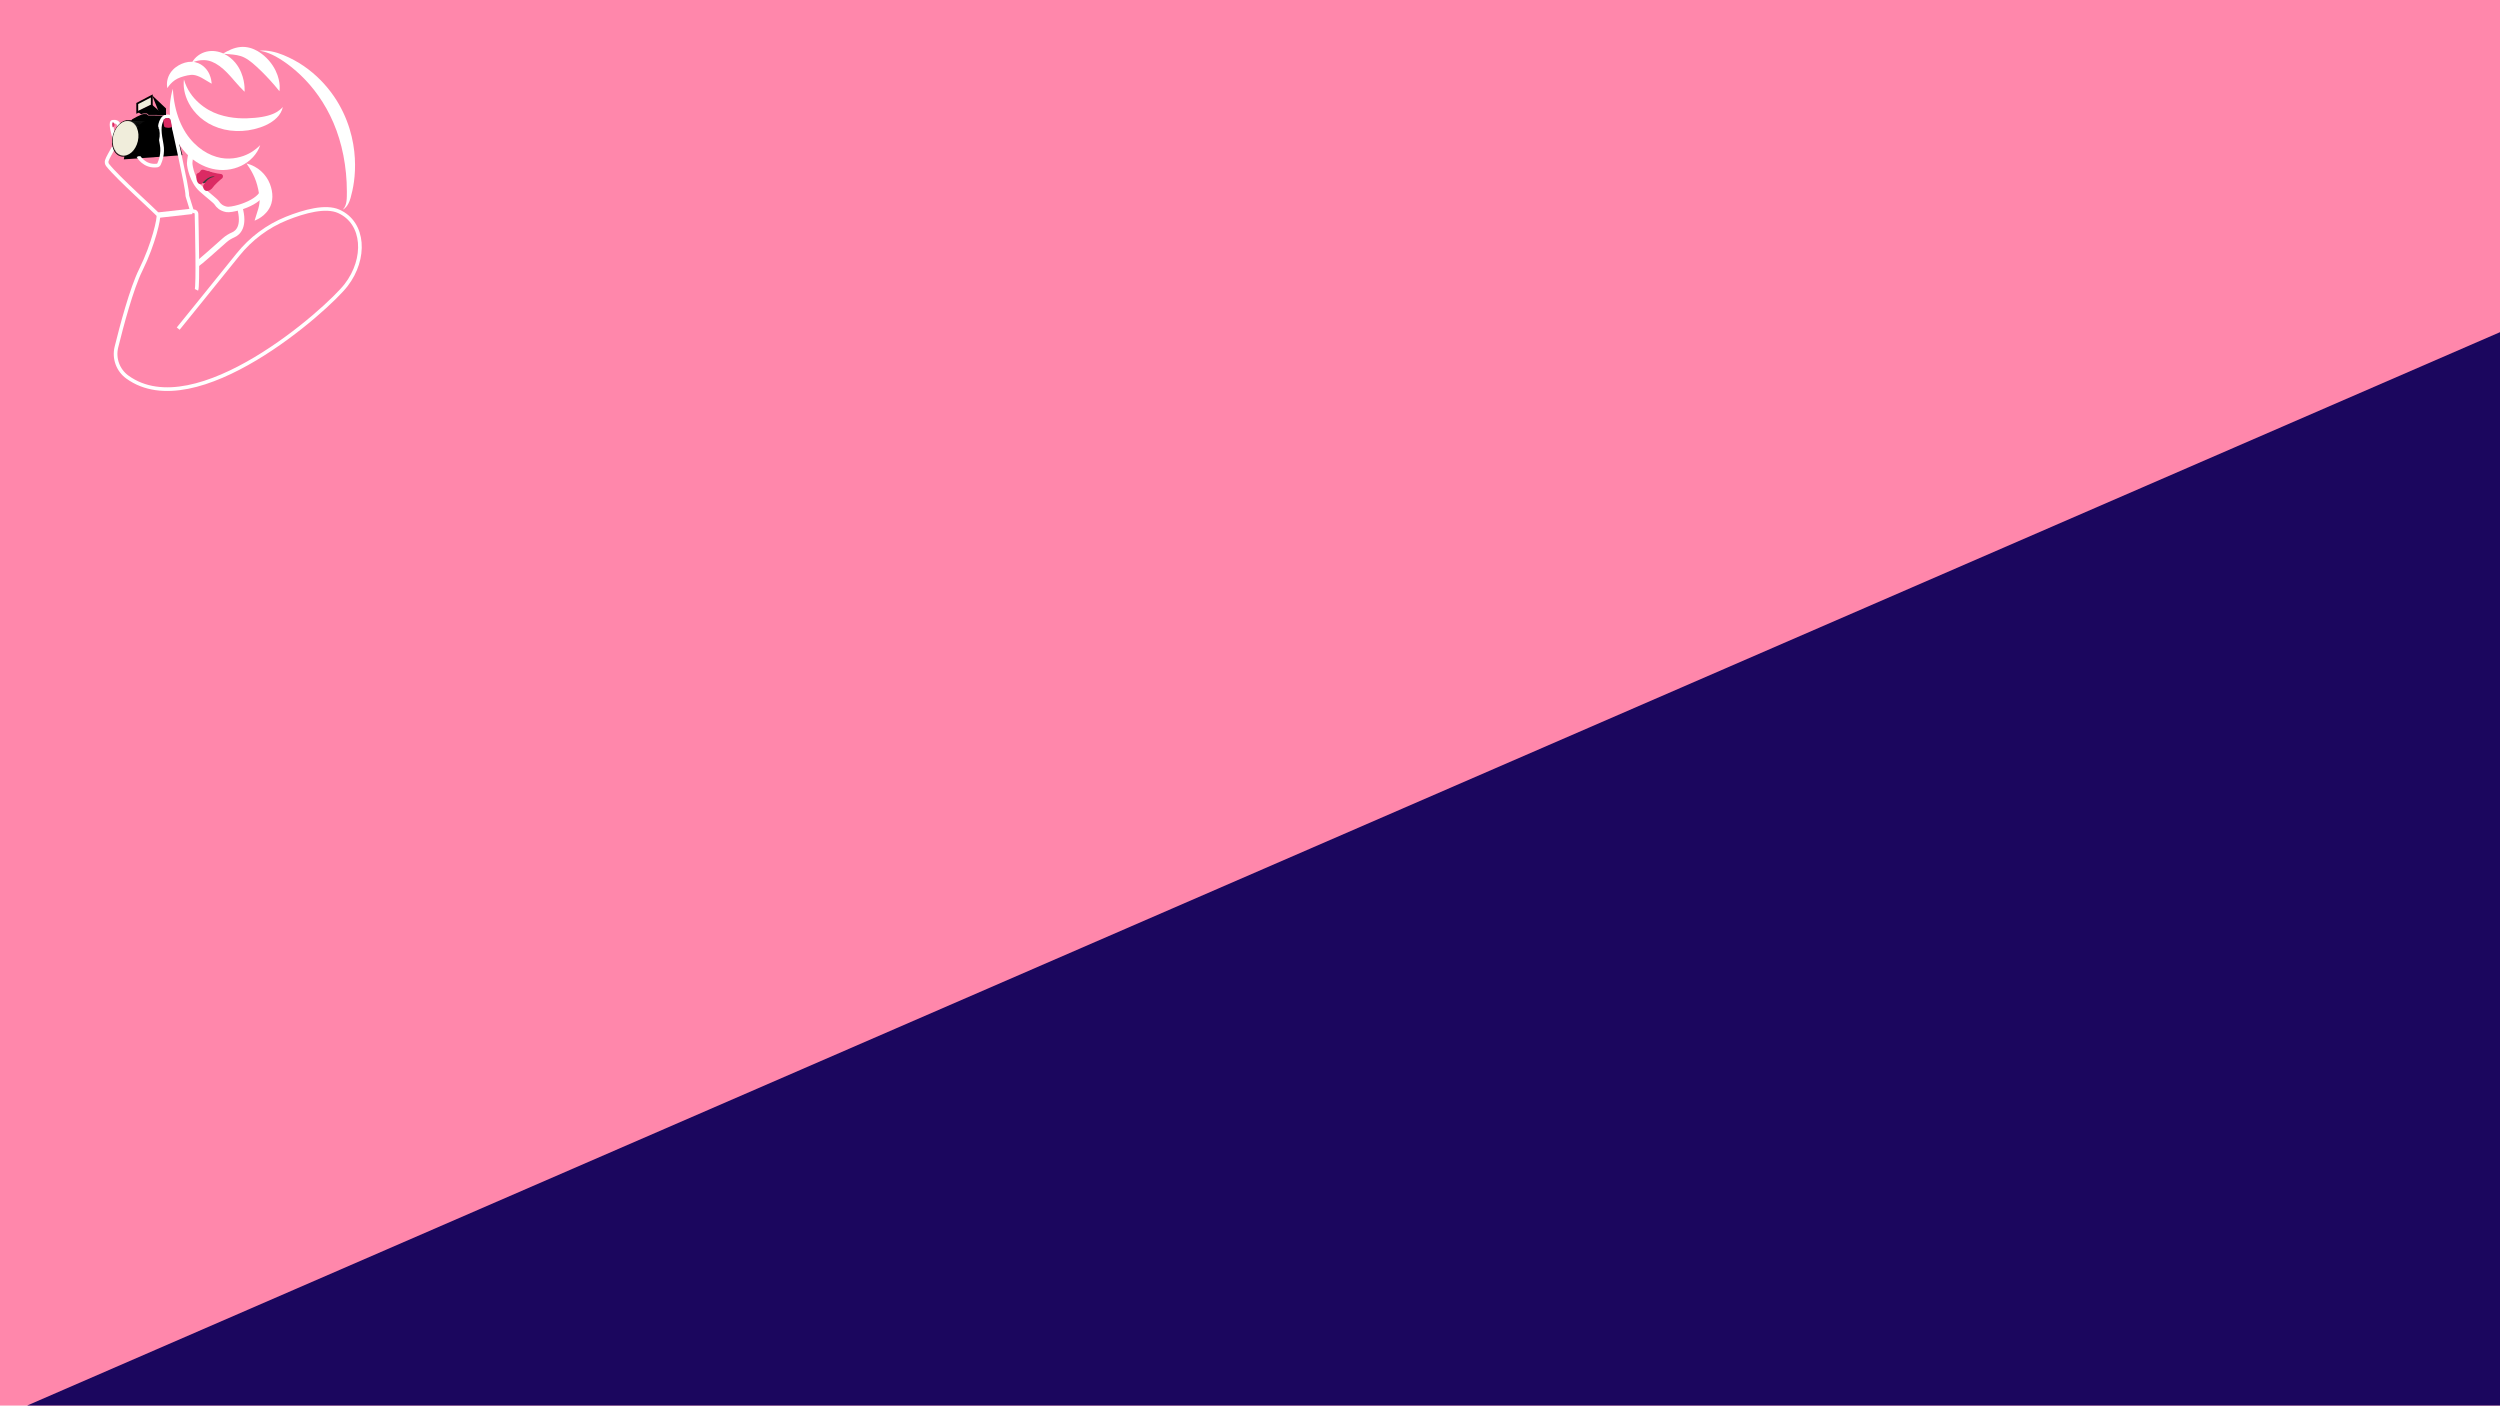 <?xml version="1.0" encoding="UTF-8"?><svg xmlns="http://www.w3.org/2000/svg" xmlns:xlink="http://www.w3.org/1999/xlink" viewBox="0 0 1366 768"><defs><style>.h,.i,.j,.k{fill:none;}.i{stroke-width:3px;}.i,.j{stroke:#fff;}.i,.j,.k{stroke-miterlimit:10;}.l{fill:#f0eddb;}.m{fill:#fff;}.n{fill:#ff87ab;}.o{fill:#db2a63;}.p{fill:#454545;}.q{fill:#3f3b3c;}.r{fill:#1b065e;}.j{stroke-width:2px;}.k{stroke:#000;}.s{clip-path:url(#f);}.t{clip-path:url(#e);}.u{clip-path:url(#d);}.v{isolation:isolate;}</style><clipPath id="d"><path class="h" d="M67.3,85.2l11.16-.32c-.57,.02-1.13-.07-1.67-.26-.16-.06-.32-.12-.47-.2-1.58-.77-2.72-2.43-3.21-4.69l-11.16,.32c.49,2.25,1.63,3.92,3.21,4.69,.16,.08,.31,.14,.47,.2,.54,.19,1.1,.28,1.67,.26Z"/></clipPath><clipPath id="e"><path class="h" d="M81.2,65.68l-11.16,.32c-1.01,.03-2.07,.38-3.1,1.04-1.83,1.17-3.36,3.17-4.31,5.63-.94,2.46-1.19,5.09-.68,7.39l11.16-.32c-.5-2.3-.26-4.93,.68-7.39,.95-2.46,2.48-4.46,4.31-5.63,1.04-.66,2.09-1.01,3.1-1.04Z"/></clipPath><clipPath id="f"><path class="h" d="M67.41,85.59l11.16-.32c3.02-.09,6.17-2.72,7.75-6.83,.96-2.51,1.21-5.2,.7-7.56-.53-2.42-1.79-4.22-3.56-5.08-.18-.09-.36-.16-.55-.23-.61-.21-1.24-.31-1.88-.29l-11.16,.32c.64-.02,1.27,.08,1.88,.29,.18,.07,.37,.14,.55,.23,1.77,.86,3.03,2.66,3.56,5.08,.52,2.36,.27,5.05-.7,7.56-1.58,4.11-4.73,6.74-7.75,6.83Z"/></clipPath></defs><g id="a"/><g id="b"><rect class="n" width="1366" height="774.42"/></g><g id="c"><polygon class="r" points="0 774.42 1366 181.5 1366 774.42 0 774.42"/><g><path d="M72.1,65.28s5.17-3.16,6.73-2.97,1.28,0,1.28,0l.85,.77,12.86,.1,5.87,21.6-32.05,2.3,4.46-21.8Z"/><path class="q" d="M110.83,100.19l.46-.08c.28-.05,.69-.17,1.11-.2,.84-.09,1.75,.21,2.11,.6-.32,.86,2.13,0,2.94-4.29,0,0-.68-1.04-1.73-1.78-.52-.37-1.14-.66-1.8-.71-.17-.01-.34,0-.51,.01-.1,.01-.14,.02-.31,.06-.17,.04-.35,.09-.53,.14-.7,.23-1.39,.63-1.91,1.26-.52,.64-.85,1.52-.82,2.46,0,.47,.1,.95,.27,1.39,.17,.44,.43,.77,.72,1.15Z"/><path class="j" d="M75.55,85.31s3.23,5.99,10.25,5.13c.47-.06,.88-.36,1.09-.8,.74-1.6,2.36-5.81,1.45-10.65-1.16-6.17-1.75-10.46,.27-13.68,2.02-3.22,5.47-1.34,5.47,0s8.4,37.34,8.25,41.36c0,.15,0,.31,.05,.45l2.27,7.35c.18,.59,.72,.99,1.33,.99h0c.76,0,1.38,.61,1.4,1.37,.17,7.13,.91,39.63-.03,41.54"/><path class="i" d="M104.54,83.44s-.9,3.87-.9,5.75,1.59,9.92,6.37,14.22c4.78,4.29,7.7,6.27,8.5,7.56s2.39,2.9,5.31,3.44c1.2,.22,4-.19,7.15-1.14,4.53-1.37,9.78-3.85,11.97-7.17"/><path class="i" d="M130.97,113.26c2.96,10.47-.95,13.94-3.56,15.08-1.69,.74-3.27,1.69-4.65,2.92-4.75,4.23-14.27,12.67-14.93,12.94"/><path class="o" d="M117.57,96.51s-2.99,.2-5.04,2.8l-1.12,1.42c-.42,.54-.54,1.25-.33,1.9,1.08,3.23,4.41,1.07,5.1-.08,.76-1.27,4.41-4.58,5.1-5.03s1.01-2.35-.76-2.48-6.49-1.27-8.06-1.91-2.39-.45-2.71,0-.69,1.15-1.45,1.4-.95,.83-.95,.83c0,0-.7,5.43,2.62,5.35,0,0,3.87-5.22,7.59-4.21Z"/><line class="i" x1="86.47" y1="117.55" x2="104.97" y2="115.47"/><path class="m" d="M100.51,43.39s-.05,.56-.14,1.6c-.01,.53,0,1.18,.02,1.96,.07,.77,.14,1.67,.35,2.65,.38,1.98,1.12,4.38,2.5,6.93,1.35,2.55,3.38,5.2,6.1,7.62,1.38,1.18,2.92,2.31,4.63,3.3,1.71,.96,3.57,1.8,5.54,2.46,3.95,1.33,8.34,1.88,12.76,1.64,2.21-.12,4.44-.45,6.63-.98,2.18-.54,4.35-1.23,6.47-2.22,2.1-1,4.14-2.28,5.82-3.96,1.69-1.64,2.92-3.78,3.35-5.92,0,0-.27,.28-.8,.82-.54,.52-1.37,1.23-2.57,1.94-2.39,1.45-6.31,2.66-11.86,3.15-5.5,.51-12.4,.6-19.81-1.86-3.69-1.24-7.42-3.24-10.89-6.35-3.44-3.08-6.56-7.28-8.11-12.77Z"/><path class="m" d="M94.45,48.48s-.19,.6-.49,1.76c-.28,1.16-.67,2.87-.93,5.11-.26,2.23-.39,4.99-.11,8.18,.29,3.18,1.02,6.8,2.56,10.56,1.56,3.75,4,7.61,7.45,10.9,3.42,3.28,7.91,6.03,13.09,7.25,2.56,.61,5.33,.82,8.02,.53,2.69-.28,5.33-1.02,7.76-2.18,4.84-2.31,8.83-6.49,10.37-11.29,0,0-.32,.31-.95,.9-.63,.59-1.6,1.42-2.94,2.34-1.34,.92-3.11,1.88-5.29,2.67-2.19,.75-4.8,1.38-7.74,1.43-2.94,.1-6.13-.45-9.48-1.81-3.33-1.36-6.75-3.59-9.86-6.74-1.55-1.58-3.04-3.37-4.35-5.41-1.31-2.05-2.5-4.34-3.5-6.84-1.99-5.01-3.27-10.88-3.61-17.36Z"/><path class="m" d="M91.43,48.14s.17-.24,.47-.68c.3-.43,.76-1.03,1.37-1.69,.61-.65,1.39-1.35,2.28-1.97,.91-.62,1.91-1.12,3.06-1.54,1.14-.42,2.45-.77,3.82-1.06,.66-.14,1.29-.23,1.85-.27,.58-.04,1.04-.04,1.63,.04,1.16,.15,2.65,.67,4.26,1.54,1.64,.86,3.44,2.11,5.47,3.23,0,0,.01-.85-.31-2.37-.17-.76-.43-1.7-.91-2.79-.49-1.08-1.22-2.35-2.44-3.59-1.21-1.22-2.95-2.48-5.4-3.02-2.5-.54-5.1-.05-7.28,.89-2.21,.94-4.56,2.52-6.19,4.96-1.61,2.4-2.29,5.49-1.68,8.32Z"/><path class="m" d="M104.87,34.22l.89-.36c.57-.22,1.41-.51,2.45-.72,2.07-.45,4.93-.5,7.58,.6,2.68,1.05,5.46,3.1,8.22,5.91,2.82,2.82,5.73,6.74,9.61,10.49,0,0,.11-.97-.02-2.77-.15-1.8-.46-4.46-1.85-7.82-.71-1.67-1.7-3.51-3.23-5.35-1.53-1.83-3.58-3.59-6.25-4.86-2.64-1.25-6.05-1.95-9.43-1.13-3.33,.78-6.37,3-7.97,6.02Z"/><path class="m" d="M121.74,29.33l1,.1,2.76,.22c2.32,.19,5.56,.46,8.24,1.92,1.39,.72,2.8,1.73,4.28,2.95,1.47,1.23,3.05,2.69,4.63,4.23,3.17,3.11,6.48,6.65,10.03,11.08,0,0,.05-.25,.09-.75,.05-.5,.08-1.24,.04-2.21-.11-1.94-.56-4.87-2.25-8.34-.85-1.73-2-3.58-3.58-5.39-1.57-1.81-3.5-3.61-6.09-5.15-1.3-.75-2.76-1.42-4.38-1.86-1.62-.44-3.44-.63-5.18-.45-3.53,.34-6.59,1.88-9.58,3.65Z"/><path class="m" d="M134.66,89.29s.18,.26,.51,.74c.33,.48,.8,1.17,1.34,2.04,1.08,1.73,2.42,4.18,3.38,6.99,.48,1.4,.89,2.93,1.23,4.55,.33,1.63,.64,3.39,.72,4.96,.09,1.54-.09,3.22-.65,5.26-.54,2.02-1.39,4.28-2.08,6.72,0,0,.88-.28,2.36-1.13,.74-.43,1.64-1.02,2.62-1.87,.97-.87,2.07-2,3.02-3.64,.96-1.6,1.69-3.91,1.72-6.28,.04-2.38-.41-4.73-1.37-7.19-.96-2.43-2.56-4.91-4.78-6.89-2.2-1.99-4.97-3.5-8.03-4.25Z"/><path class="m" d="M141.67,27.69l.64,.11c.42,.07,1.05,.2,1.84,.41,1.58,.42,3.83,1.21,6.45,2.63,5.21,2.86,12.17,7.96,18.67,15.48,6.53,7.52,12.49,17.54,16.07,29.41,1.82,5.92,3.05,12.28,3.7,18.88,.32,3.3,.49,6.67,.49,10.09-.03,1.71,.03,3.44-.19,5.1-.21,1.66-.7,3.37-2,4.71l.43-.24c.27-.18,.69-.46,1.14-.94,.95-.94,1.96-2.74,2.64-5.16,1.32-4.71,2.89-11.97,2.34-21.72-.27-4.86-1.11-10.3-2.89-16.11-1.79-5.79-4.56-11.95-8.66-17.89-4.1-5.92-9.52-11.66-16.32-16.34-3.4-2.34-7.15-4.37-11.18-6.03-4.03-1.63-8.58-2.82-13.17-2.38Z"/><path class="o" d="M89.25,65.49s2.03-2.16,3.81-.28c0,0,.98,3.25,.73,4.07s-3.64,.65-4.03-.04-.5-3.75-.5-3.75Z"/><path class="j" d="M62.11,74.25s-1.99-6.79-.77-7.65c0,0,2.78-.74,3.51,1.45s1.39,4.5,1.39,4.5l-4.13,1.69Z"/><path class="j" d="M97.37,179.55s20.41-25.17,32.62-40.37c7.05-8.78,16.17-15.63,26.57-19.81,9.79-3.93,21.4-7.09,28.52-3.9,14.2,6.35,15.1,25.92,4.06,40.27-10.25,13.32-82.08,77.33-119.54,50.3-5.13-3.7-7.51-10.19-5.99-16.38,2.85-11.56,8.28-32.03,13.28-42.13,7.2-14.54,10.19-28.77,9.6-29.99-.57-1.14-22.22-20.35-27.68-27.35-.53-.68-.7-1.57-.46-2.4,.43-1.48,2.35-4.66,3.72-7.22"/><g class="v"><g class="v"><g class="u"><g class="v"><path d="M67.3,85.2l11.16-.32c-.23,0-.46,0-.69-.03l-11.16,.32c.23,.03,.46,.04,.69,.03"/><path d="M66.61,85.17l11.16-.32c-.33-.04-.66-.12-.99-.23-.16-.06-.32-.12-.47-.2-.14-.07-.27-.14-.4-.22l-11.16,.32c.13,.08,.26,.15,.4,.22,.16,.08,.31,.14,.47,.2,.32,.11,.65,.19,.99,.23"/><path d="M64.75,84.52l11.16-.32c-.18-.11-.36-.24-.53-.37l-11.16,.32c.17,.14,.34,.26,.53,.37"/><path d="M64.23,84.15l11.16-.32c-.14-.12-.28-.24-.41-.37l-11.16,.32c.13,.13,.27,.26,.41,.37"/><path d="M63.82,83.78l11.16-.32c-.13-.13-.26-.28-.38-.43l-11.16,.32c.12,.15,.25,.29,.38,.43"/><path class="p" d="M63.43,83.35l11.16-.32c-.14-.17-.27-.35-.39-.54l-11.16,.32c.12,.19,.25,.37,.39,.54"/><path d="M63.04,82.81l11.16-.32c-.15-.24-.3-.49-.43-.76l-11.16,.32c.13,.27,.27,.52,.43,.76"/><path class="p" d="M62.61,82.05l11.16-.32c-.19-.4-.36-.83-.5-1.29l-11.16,.32c.14,.46,.3,.89,.5,1.29"/><path class="p" d="M62.12,80.76l11.16-.32c-.07-.23-.13-.47-.18-.71l-11.16,.32c.05,.24,.11,.48,.18,.71"/></g></g></g><g class="v"><g class="t"><g class="v"><path class="p" d="M61.94,80.05l11.16-.32c-.5-2.3-.26-4.93,.68-7.39,.95-2.46,2.48-4.46,4.31-5.63,1.04-.66,2.09-1.01,3.1-1.04l-11.16,.32c-1.01,.03-2.07,.38-3.1,1.04-1.83,1.17-3.36,3.17-4.31,5.63-.94,2.46-1.19,5.09-.68,7.39"/></g></g></g><path d="M62.16,72.44c-.96,2.51-1.21,5.2-.7,7.56,.53,2.42,1.79,4.22,3.56,5.08,.17,.08,.35,.16,.53,.22,3.49,1.24,7.7-1.57,9.61-6.54,.96-2.51,1.21-5.2,.7-7.56-.53-2.42-1.79-4.22-3.56-5.08-.18-.09-.36-.16-.55-.23-1.63-.58-3.45-.31-5.18,.8-1.88,1.2-3.45,3.24-4.41,5.75Zm-.22,7.61c-.5-2.3-.26-4.93,.68-7.39,.95-2.46,2.48-4.46,4.31-5.63,1.62-1.03,3.29-1.3,4.77-.78,.16,.06,.31,.12,.47,.2,1.58,.77,2.72,2.43,3.21,4.68,.5,2.31,.26,4.93-.68,7.39-1.85,4.81-5.83,7.56-9.08,6.41-.16-.06-.32-.12-.47-.2-1.58-.77-2.72-2.43-3.21-4.69"/><g class="v"><g class="s"><g class="v"><path d="M67.41,85.59l11.16-.32c3.02-.09,6.17-2.72,7.75-6.83,.96-2.51,1.21-5.2,.7-7.56-.06-.25-.12-.5-.19-.74l-11.16,.32c.07,.24,.13,.49,.19,.74,.52,2.36,.27,5.05-.7,7.56-1.58,4.11-4.73,6.74-7.75,6.83"/><path d="M75.67,70.46l11.16-.32c-.14-.48-.32-.94-.52-1.36l-11.16,.32c.2,.42,.38,.87,.52,1.36"/><path d="M75.14,69.1l11.16-.32c-.14-.29-.29-.56-.46-.82l-11.16,.32c.17,.26,.32,.53,.46,.82"/><path d="M74.68,68.29l11.16-.32c-.13-.21-.28-.4-.43-.59l-11.16,.32c.15,.19,.29,.38,.43,.59"/><path d="M74.25,67.7l11.16-.32c-.14-.17-.28-.33-.43-.47l-11.16,.32c.15,.15,.29,.31,.43,.47"/><path d="M73.83,67.22l11.16-.32c-.15-.15-.3-.29-.46-.42l-11.16,.32c.16,.13,.32,.27,.46,.42"/><path d="M73.36,66.8l11.16-.32c-.19-.15-.39-.3-.6-.42l-11.16,.32c.21,.13,.41,.27,.6,.42"/><path d="M72.77,66.38l11.16-.32c-.15-.09-.31-.18-.47-.26-.18-.09-.36-.16-.55-.23-.36-.13-.74-.22-1.11-.26l-11.16,.32c.38,.04,.75,.13,1.11,.26,.18,.07,.37,.14,.55,.23,.16,.08,.32,.16,.47,.26"/><path d="M70.64,65.63l11.16-.32c-.25-.03-.51-.04-.76-.03l-11.16,.32c.26,0,.51,0,.76,.03"/></g></g></g></g><ellipse class="l" cx="68.62" cy="75.6" rx="9.58" ry="6.88" transform="translate(-20.42 125.56) rotate(-77.07)"/><polygon class="l" points="75.64 60.56 82.37 57.27 82.37 53.36 75.55 56.56 75.64 60.56"/><polygon class="k" points="74.98 56.57 74.98 61.38 82.94 57.52 82.94 52.4 74.98 56.57"/><polyline points="83.12 52.09 90.71 59.27 90.71 62.85 87.46 62.82"/><path d="M75.17,61.08l1.99,1.37s.82-.49,1.57-.44,1.23,.01,1.57,0l.85,.77,6.31,.05v-1.74l-4.34-3.86"/><path class="o" d="M61.66,69.6c.55-.28,1.68-1.53,.11-2.85-.06-.05-.12,0-.16,.05-.13,.17-.33,.56-.31,1.23,0,.39,.07,.61,.14,1.12,0,.07,.16,.49,.23,.45Z"/></g></g><g id="g"/></svg>